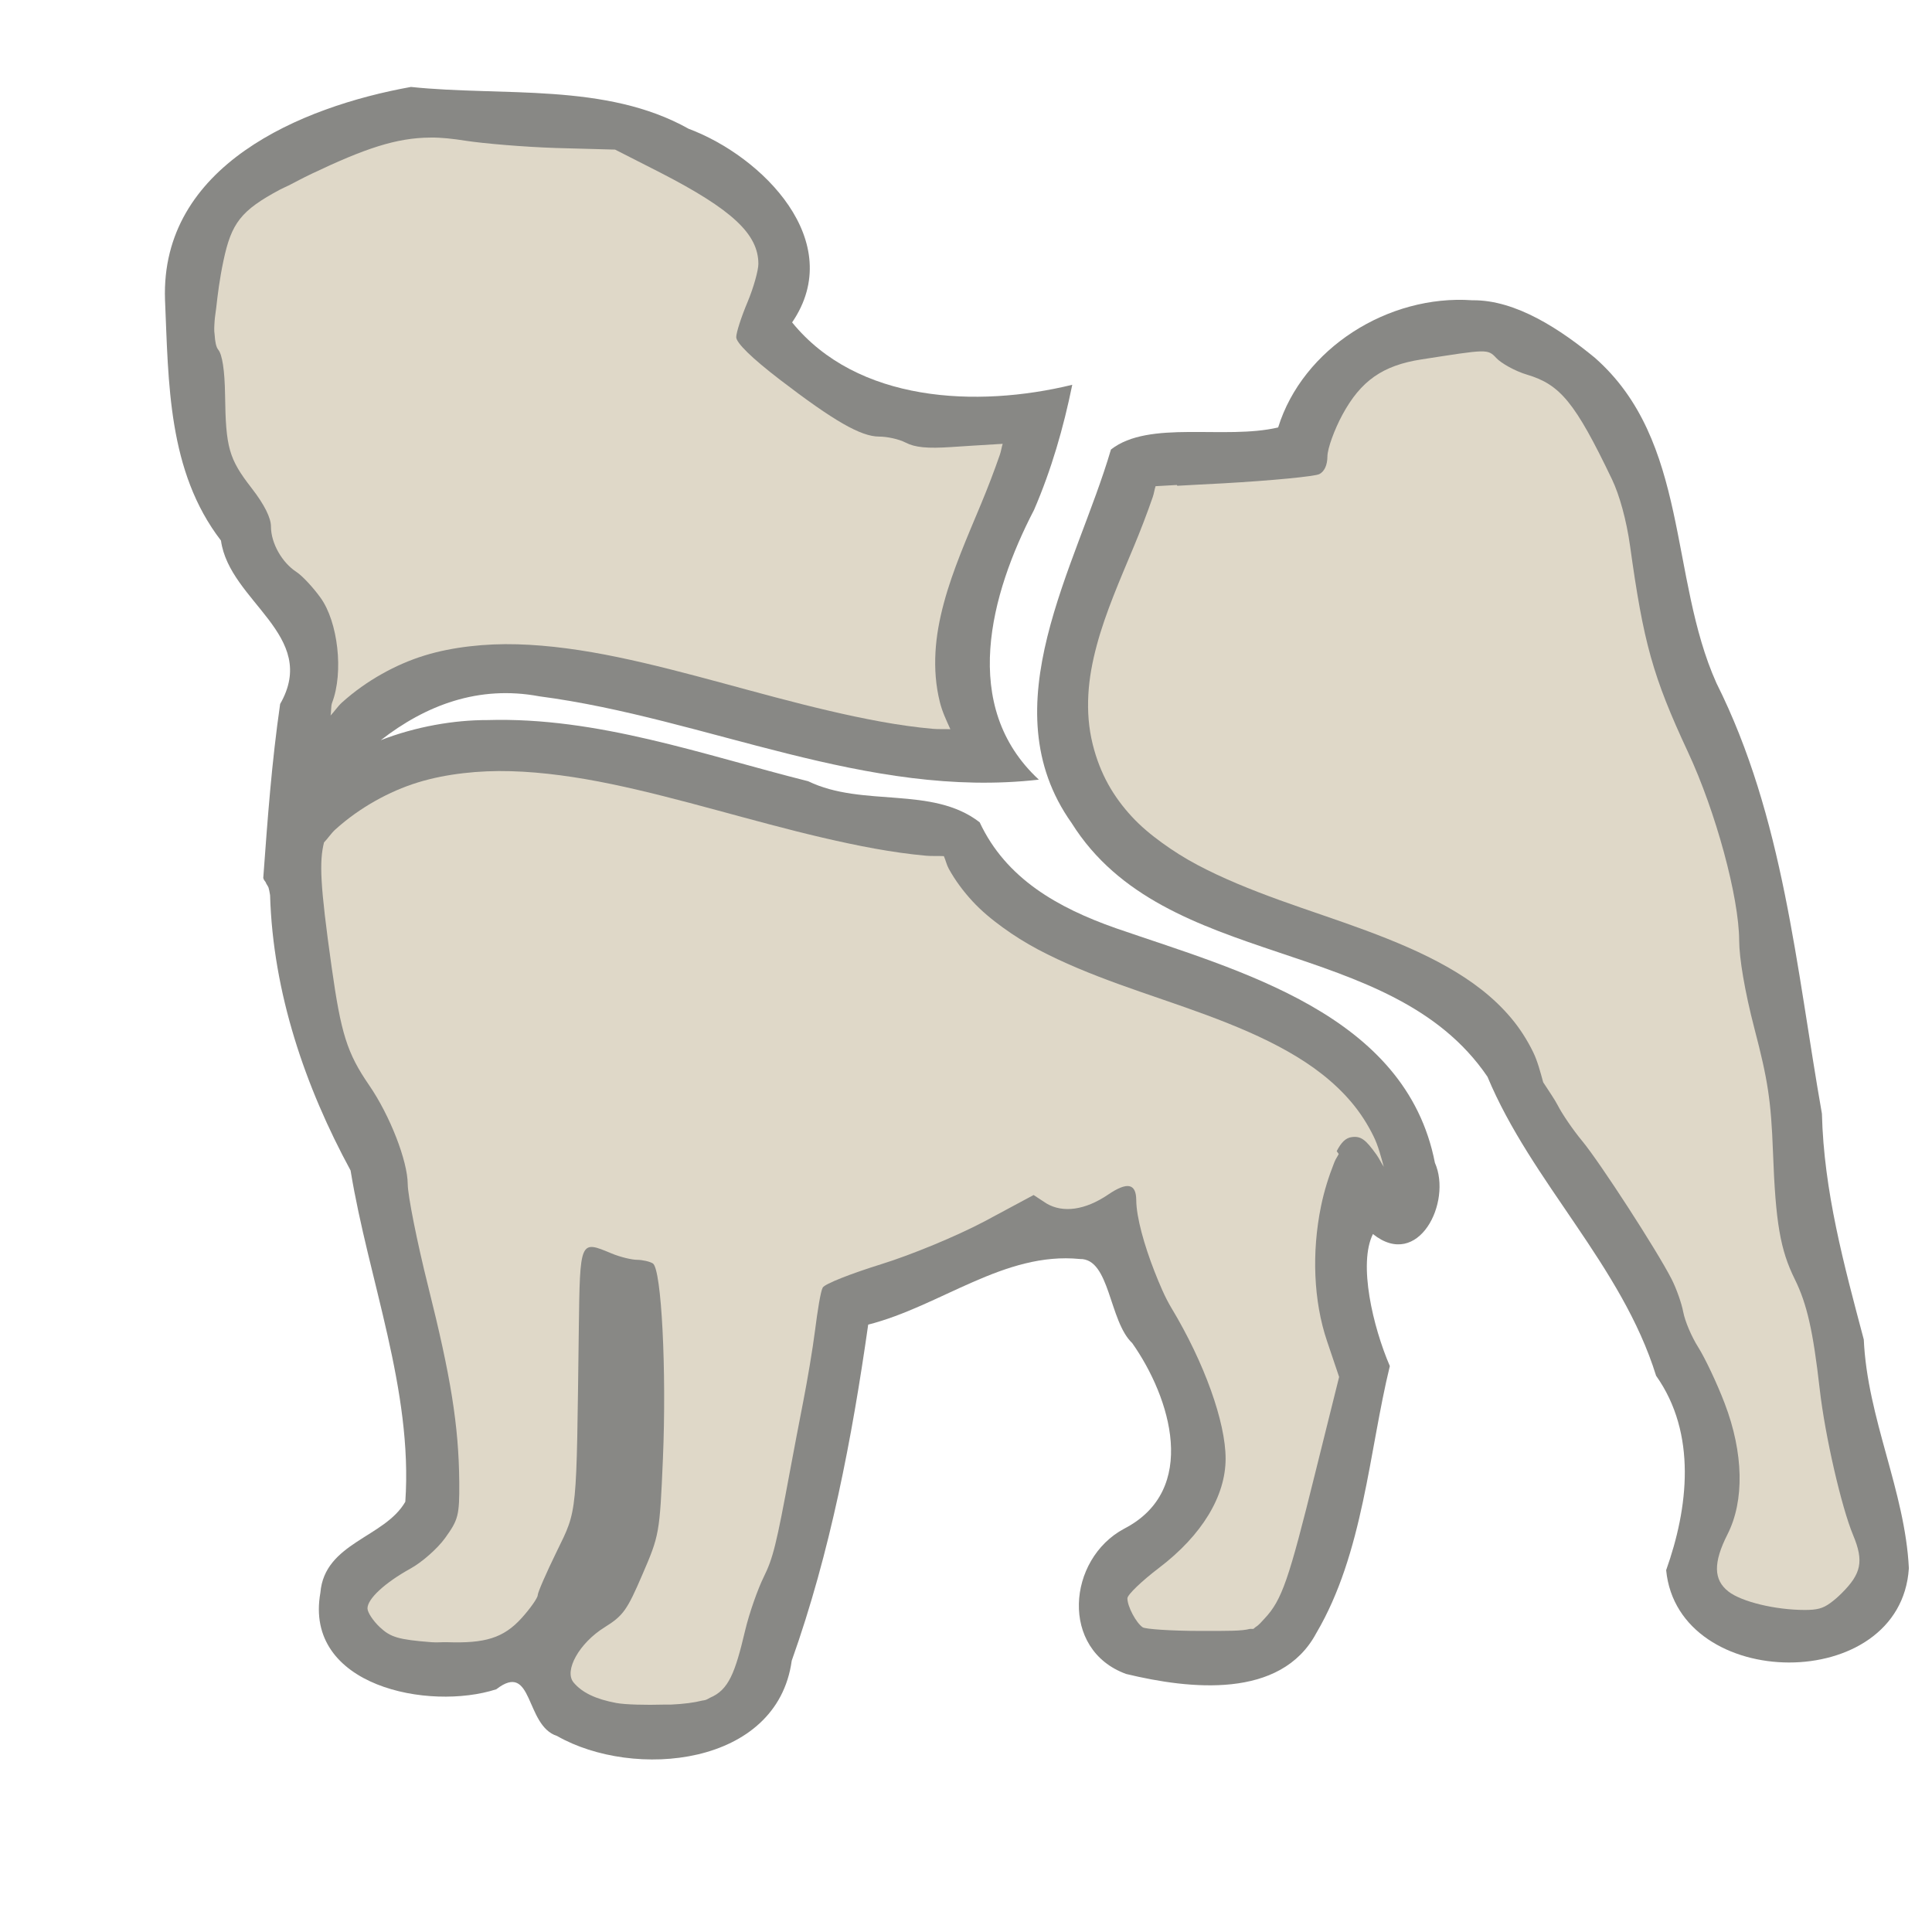 <?xml version="1.0" encoding="UTF-8" standalone="no"?>
<!-- Created with Inkscape (http://www.inkscape.org/) -->

<svg
   xmlns:dc="http://purl.org/dc/elements/1.1/"
   xmlns:cc="http://creativecommons.org/ns#"
   xmlns:rdf="http://www.w3.org/1999/02/22-rdf-syntax-ns#"
   xmlns:svg="http://www.w3.org/2000/svg"
   xmlns="http://www.w3.org/2000/svg"
   xmlns:xlink="http://www.w3.org/1999/xlink"
   xmlns:sodipodi="http://sodipodi.sourceforge.net/DTD/sodipodi-0.dtd"
   xmlns:inkscape="http://www.inkscape.org/namespaces/inkscape"
   width="150"
   height="150"
   id="svg2"
   version="1.1"
   inkscape:version="0.47 r22583"
   sodipodi:docname="persy_untracked.svg">
  <defs
     id="defs4">
    <inkscape:path-effect
       effect="spiro"
       id="path-effect3827"
       is_visible="true" />
    <inkscape:perspective
       sodipodi:type="inkscape:persp3d"
       inkscape:vp_x="0 : 526.18109 : 1"
       inkscape:vp_y="0 : 1000 : 0"
       inkscape:vp_z="744.09448 : 526.18109 : 1"
       inkscape:persp3d-origin="372.04724 : 350.78739 : 1"
       id="perspective10" />
    <linearGradient
       id="linearGradient3176-734-748-342-116-658-183-116-103-544-940-937-495-352-321-825-596-136-941-902-216">
      <stop
         id="stop8972"
         offset="0"
         style="stop-color:#94e48d;stop-opacity:1;" />
      <stop
         id="stop8974"
         offset="1"
         style="stop-color:#cef9b4;stop-opacity:1;" />
    </linearGradient>
    <linearGradient
       id="linearGradient3176-734-748-342-116-658-183-116-103-544-940-937-495-352-321-825-596-136-941-902">
      <stop
         id="stop8778"
         offset="0"
         style="stop-color:#e48d94;stop-opacity:1;" />
      <stop
         id="stop8780"
         offset="1"
         style="stop-color:#f9b4ce;stop-opacity:1;" />
    </linearGradient>
    <linearGradient
       y2="1565.736"
       x2="162.551"
       y1="1565.736"
       x1="802.891"
       gradientUnits="userSpaceOnUse"
       id="linearGradient3213-518-745-539-243-423-182-462-947-961-883-365-96-859-607-672-33-327-163-728"
       xlink:href="#linearGradient3176-734-748-342-116-658-183-116-103-544-940-937-495-352-321-825-596-136-941-902"
       inkscape:collect="always" />
    <linearGradient
       id="linearGradient3176-734-748-342-116-658-183-116-103-544-940-937-495-352-321-825-596-136-941">
      <stop
         id="stop8592"
         offset="0"
         style="stop-color:#8d94e4;stop-opacity:1;" />
      <stop
         id="stop8594"
         offset="1"
         style="stop-color:#b4cef9;stop-opacity:1;" />
    </linearGradient>
    <linearGradient
       y2="1565.736"
       x2="162.551"
       y1="1565.736"
       x1="802.891"
       gradientUnits="userSpaceOnUse"
       id="linearGradient3213-518-745-539-243-423-182-462-947-961-883-365-96-859-607-672-33-327-163"
       xlink:href="#linearGradient3176-734-748-342-116-658-183-116-103-544-940-937-495-352-321-825-596-136-941"
       inkscape:collect="always" />
    <linearGradient
       id="linearGradient3176-734-748-342-116-658-183-116-103-544-940-937-495-352-321-825-596-136">
      <stop
         id="stop8414"
         offset="0"
         style="stop-color:#8dafe4;stop-opacity:1;" />
      <stop
         id="stop8416"
         offset="1"
         style="stop-color:#b4e3f9;stop-opacity:1;" />
    </linearGradient>
    <linearGradient
       y2="1565.736"
       x2="162.551"
       y1="1565.736"
       x1="802.891"
       gradientUnits="userSpaceOnUse"
       id="linearGradient3213-518-745-539-243-423-182-462-947-961-883-365-96-859-607-672-33-327"
       xlink:href="#linearGradient3176-734-748-342-116-658-183-116-103-544-940-937-495-352-321-825-596-136"
       inkscape:collect="always" />
    <linearGradient
       id="linearGradient3176-734-748-342-116-658-183-116-103-544-940-937-495-352-321-825-596">
      <stop
         id="stop8244"
         offset="0"
         style="stop-color:#8dcae4;stop-opacity:1;" />
      <stop
         id="stop8246"
         offset="1"
         style="stop-color:#b4f8f9;stop-opacity:1;" />
    </linearGradient>
    <linearGradient
       y2="1565.736"
       x2="162.551"
       y1="1565.736"
       x1="802.891"
       gradientUnits="userSpaceOnUse"
       id="linearGradient3213-518-745-539-243-423-182-462-947-961-883-365-96-859-607-672-33"
       xlink:href="#linearGradient3176-734-748-342-116-658-183-116-103-544-940-937-495-352-321-825-596"
       inkscape:collect="always" />
    <linearGradient
       id="linearGradient3176-734-748-342-116-658-183-116-103-544-940-937-495-352-321-825">
      <stop
         id="stop8082"
         offset="0"
         style="stop-color:#8de4e3;stop-opacity:1;" />
      <stop
         id="stop8084"
         offset="1"
         style="stop-color:#b4f9e5;stop-opacity:1;" />
    </linearGradient>
    <linearGradient
       y2="1565.736"
       x2="162.551"
       y1="1565.736"
       x1="802.891"
       gradientUnits="userSpaceOnUse"
       id="linearGradient3213-518-745-539-243-423-182-462-947-961-883-365-96-859-607-672"
       xlink:href="#linearGradient3176-734-748-342-116-658-183-116-103-544-940-937-495-352-321-825"
       inkscape:collect="always" />
    <linearGradient
       id="linearGradient3176-734-748-342-116-658-183-116-103-544-940-937-495-352-321">
      <stop
         id="stop7928"
         offset="0"
         style="stop-color:#8de4c9;stop-opacity:1;" />
      <stop
         id="stop7930"
         offset="1"
         style="stop-color:#b4f9d1;stop-opacity:1;" />
    </linearGradient>
    <linearGradient
       y2="1565.736"
       x2="162.551"
       y1="1565.736"
       x1="802.891"
       gradientUnits="userSpaceOnUse"
       id="linearGradient3213-518-745-539-243-423-182-462-947-961-883-365-96-859-607"
       xlink:href="#linearGradient3176-734-748-342-116-658-183-116-103-544-940-937-495-352-321"
       inkscape:collect="always" />
    <linearGradient
       id="linearGradient3176-734-748-342-116-658-183-116-103-544-940-937-495-352">
      <stop
         id="stop7782"
         offset="0"
         style="stop-color:#8de4af;stop-opacity:1;" />
      <stop
         id="stop7784"
         offset="1"
         style="stop-color:#b4f9bd;stop-opacity:1;" />
    </linearGradient>
    <linearGradient
       y2="1565.736"
       x2="162.551"
       y1="1565.736"
       x1="802.891"
       gradientUnits="userSpaceOnUse"
       id="linearGradient3213-518-745-539-243-423-182-462-947-961-883-365-96-859"
       xlink:href="#linearGradient3176-734-748-342-116-658-183-116-103-544-940-937-495-352"
       inkscape:collect="always" />
    <linearGradient
       id="linearGradient3176-734-748-342-116-658-183-116-103-544-940-937-495">
      <stop
         id="stop7644"
         offset="0"
         style="stop-color:#8de495;stop-opacity:1;" />
      <stop
         id="stop7646"
         offset="1"
         style="stop-color:#bff9b4;stop-opacity:1;" />
    </linearGradient>
    <linearGradient
       y2="1565.736"
       x2="162.551"
       y1="1565.736"
       x1="802.891"
       gradientUnits="userSpaceOnUse"
       id="linearGradient3213-518-745-539-243-423-182-462-947-961-883-365-96"
       xlink:href="#linearGradient3176-734-748-342-116-658-183-116-103-544-940-937-495"
       inkscape:collect="always" />
    <linearGradient
       id="linearGradient3176-734-748-342-116-658-183-116-103-544-940-937">
      <stop
         id="stop7514"
         offset="0"
         style="stop-color:#9fe48d;stop-opacity:1;" />
      <stop
         id="stop7516"
         offset="1"
         style="stop-color:#d4f9b4;stop-opacity:1;" />
    </linearGradient>
    <linearGradient
       y2="1565.736"
       x2="162.551"
       y1="1565.736"
       x1="802.891"
       gradientUnits="userSpaceOnUse"
       id="linearGradient3213-518-745-539-243-423-182-462-947-961-883-365"
       xlink:href="#linearGradient3176-734-748-342-116-658-183-116-103-544-940-937"
       inkscape:collect="always" />
    <linearGradient
       id="linearGradient3176-734-748-342-116-658-183-116-103-544-940">
      <stop
         id="stop7392"
         offset="0"
         style="stop-color:#bae48d;stop-opacity:1;" />
      <stop
         id="stop7394"
         offset="1"
         style="stop-color:#e9f9b4;stop-opacity:1;" />
    </linearGradient>
    <linearGradient
       y2="1565.736"
       x2="162.551"
       y1="1565.736"
       x1="802.891"
       gradientUnits="userSpaceOnUse"
       id="linearGradient3213-518-745-539-243-423-182-462-947-961-883"
       xlink:href="#linearGradient3176-734-748-342-116-658-183-116-103-544-940"
       inkscape:collect="always" />
    <linearGradient
       id="linearGradient3176-734-748-342-116-658-183-116-103-544">
      <stop
         id="stop7278"
         offset="0"
         style="stop-color:#d5e48d;stop-opacity:1;" />
      <stop
         id="stop7280"
         offset="1"
         style="stop-color:#f9f4b4;stop-opacity:1;" />
    </linearGradient>
    <linearGradient
       y2="1565.736"
       x2="162.551"
       y1="1565.736"
       x1="802.891"
       gradientUnits="userSpaceOnUse"
       id="linearGradient3213-518-745-539-243-423-182-462-947-961"
       xlink:href="#linearGradient3176-734-748-342-116-658-183-116-103-544"
       inkscape:collect="always" />
    <linearGradient
       id="linearGradient3176-734-748-342-116-658-183-116-103">
      <stop
         id="stop7172"
         offset="0"
         style="stop-color:#e4d88d;stop-opacity:1;" />
      <stop
         id="stop7174"
         offset="1"
         style="stop-color:#f9e0b4;stop-opacity:1;" />
    </linearGradient>
    <linearGradient
       y2="1565.736"
       x2="162.551"
       y1="1565.736"
       x1="802.891"
       gradientUnits="userSpaceOnUse"
       id="linearGradient3213-518-745-539-243-423-182-462-947"
       xlink:href="#linearGradient3176-734-748-342-116-658-183-116-103"
       inkscape:collect="always" />
    <linearGradient
       id="linearGradient3176-734-748-342-116-658-183-116">
      <stop
         id="stop7074"
         offset="0"
         style="stop-color:#e4be8d;stop-opacity:1;" />
      <stop
         id="stop7076"
         offset="1"
         style="stop-color:#f9ccb4;stop-opacity:1;" />
    </linearGradient>
    <linearGradient
       y2="1565.736"
       x2="162.551"
       y1="1565.736"
       x1="802.891"
       gradientUnits="userSpaceOnUse"
       id="linearGradient3213-518-745-539-243-423-182-462"
       xlink:href="#linearGradient3176-734-748-342-116-658-183-116"
       inkscape:collect="always" />
    <linearGradient
       id="linearGradient3176-734-748-342-116-658-183">
      <stop
         id="stop6984"
         offset="0"
         style="stop-color:#e4a48d;stop-opacity:1;" />
      <stop
         id="stop6986"
         offset="1"
         style="stop-color:#f9b8b4;stop-opacity:1;" />
    </linearGradient>
    <linearGradient
       y2="1565.736"
       x2="162.551"
       y1="1565.736"
       x1="802.891"
       gradientUnits="userSpaceOnUse"
       id="linearGradient3213-518-745-539-243-423-182"
       xlink:href="#linearGradient3176-734-748-342-116-658-183"
       inkscape:collect="always" />
    <linearGradient
       id="linearGradient3176-734-748-342-116-658">
      <stop
         id="stop6902"
         offset="0"
         style="stop-color:#e48d90;stop-opacity:1;" />
      <stop
         id="stop6904"
         offset="1"
         style="stop-color:#f9b4c4;stop-opacity:1;" />
    </linearGradient>
    <linearGradient
       y2="1565.736"
       x2="162.551"
       y1="1565.736"
       x1="802.891"
       gradientUnits="userSpaceOnUse"
       id="linearGradient3213-518-745-539-243-423"
       xlink:href="#linearGradient3176-734-748-342-116-658"
       inkscape:collect="always" />
    <linearGradient
       id="linearGradient3176-734-748-342-116">
      <stop
         id="stop6828"
         offset="0"
         style="stop-color:#e48dab;stop-opacity:1;" />
      <stop
         id="stop6830"
         offset="1"
         style="stop-color:#f9b4d9;stop-opacity:1;" />
    </linearGradient>
    <linearGradient
       y2="1565.736"
       x2="162.551"
       y1="1565.736"
       x1="802.891"
       gradientUnits="userSpaceOnUse"
       id="linearGradient3213-518-745-539-243"
       xlink:href="#linearGradient3176-734-748-342-116"
       inkscape:collect="always" />
    <linearGradient
       id="linearGradient3176-734-748-342">
      <stop
         id="stop6762"
         offset="0"
         style="stop-color:#e48dc6;stop-opacity:1;" />
      <stop
         id="stop6764"
         offset="1"
         style="stop-color:#f9b4ee;stop-opacity:1;" />
    </linearGradient>
    <linearGradient
       y2="1565.736"
       x2="162.551"
       y1="1565.736"
       x1="802.891"
       gradientUnits="userSpaceOnUse"
       id="linearGradient3213-518-745-539"
       xlink:href="#linearGradient3176-734-748-342"
       inkscape:collect="always" />
    <linearGradient
       id="linearGradient3176-734-748">
      <stop
         id="stop6704"
         offset="0"
         style="stop-color:#e48de1;stop-opacity:1;" />
      <stop
         id="stop6706"
         offset="1"
         style="stop-color:#efb4f9;stop-opacity:1;" />
    </linearGradient>
    <linearGradient
       y2="1565.736"
       x2="162.551"
       y1="1565.736"
       x1="802.891"
       gradientUnits="userSpaceOnUse"
       id="linearGradient3213-518-745"
       xlink:href="#linearGradient3176-734-748"
       inkscape:collect="always" />
    <linearGradient
       id="linearGradient3176-734">
      <stop
         id="stop6653"
         offset="0"
         style="stop-color:#cc8de4;stop-opacity:1;" />
      <stop
         id="stop6655"
         offset="1"
         style="stop-color:#dbb4f9;stop-opacity:1;" />
    </linearGradient>
    <linearGradient
       y2="1565.736"
       x2="162.551"
       y1="1565.736"
       x1="802.891"
       gradientUnits="userSpaceOnUse"
       id="linearGradient3213-518"
       xlink:href="#linearGradient3176-734"
       inkscape:collect="always" />
    <linearGradient
       y2="1565.736"
       x2="162.551"
       y1="1565.736"
       x1="802.891"
       gradientUnits="userSpaceOnUse"
       id="linearGradient3213"
       xlink:href="#linearGradient3176"
       inkscape:collect="always" />
    <linearGradient
       gradientUnits="userSpaceOnUse"
       y2="1565.736"
       x2="162.551"
       y1="1565.736"
       x1="802.891"
       id="linearGradient3182"
       xlink:href="#linearGradient3176"
       inkscape:collect="always" />
    <inkscape:perspective
       id="perspective2503"
       inkscape:persp3d-origin="372.04724 : 350.78739 : 1"
       inkscape:vp_z="744.09448 : 526.18109 : 1"
       inkscape:vp_y="0 : 1000 : 0"
       inkscape:vp_x="0 : 526.18109 : 1"
       sodipodi:type="inkscape:persp3d" />
    <linearGradient
       id="linearGradient3176">
      <stop
         id="stop3178"
         offset="0"
         style="stop-color:#b28de4;stop-opacity:1;" />
      <stop
         id="stop3180"
         offset="1"
         style="stop-color:#c7b4f9;stop-opacity:1;" />
    </linearGradient>
    <inkscape:perspective
       id="perspective4426"
       inkscape:persp3d-origin="0.5 : 0.33333333 : 1"
       inkscape:vp_z="1 : 0.5 : 1"
       inkscape:vp_y="0 : 1000 : 0"
       inkscape:vp_x="0 : 0.5 : 1"
       sodipodi:type="inkscape:persp3d" />
    <inkscape:perspective
       id="perspective4426-7"
       inkscape:persp3d-origin="0.5 : 0.33333333 : 1"
       inkscape:vp_z="1 : 0.5 : 1"
       inkscape:vp_y="0 : 1000 : 0"
       inkscape:vp_x="0 : 0.5 : 1"
       sodipodi:type="inkscape:persp3d" />
    <inkscape:perspective
       id="perspective4426-9"
       inkscape:persp3d-origin="0.5 : 0.33333333 : 1"
       inkscape:vp_z="1 : 0.5 : 1"
       inkscape:vp_y="0 : 1000 : 0"
       inkscape:vp_x="0 : 0.5 : 1"
       sodipodi:type="inkscape:persp3d" />
    <inkscape:perspective
       id="perspective4483"
       inkscape:persp3d-origin="0.5 : 0.33333333 : 1"
       inkscape:vp_z="1 : 0.5 : 1"
       inkscape:vp_y="0 : 1000 : 0"
       inkscape:vp_x="0 : 0.5 : 1"
       sodipodi:type="inkscape:persp3d" />
    <inkscape:perspective
       id="perspective5598"
       inkscape:persp3d-origin="0.5 : 0.33333333 : 1"
       inkscape:vp_z="1 : 0.5 : 1"
       inkscape:vp_y="0 : 1000 : 0"
       inkscape:vp_x="0 : 0.5 : 1"
       sodipodi:type="inkscape:persp3d" />
    <inkscape:perspective
       id="perspective6261"
       inkscape:persp3d-origin="0.5 : 0.33333333 : 1"
       inkscape:vp_z="1 : 0.5 : 1"
       inkscape:vp_y="0 : 1000 : 0"
       inkscape:vp_x="0 : 0.5 : 1"
       sodipodi:type="inkscape:persp3d" />
  </defs>
  <sodipodi:namedview
     id="base"
     pagecolor="#ffffff"
     bordercolor="#666666"
     borderopacity="1.0"
     inkscape:pageopacity="0.0"
     inkscape:pageshadow="2"
     inkscape:zoom="1.979899"
     inkscape:cx="25.504132"
     inkscape:cy="57.565928"
     inkscape:document-units="px"
     inkscape:current-layer="layer1"
     showgrid="false"
     inkscape:window-width="1119"
     inkscape:window-height="790"
     inkscape:window-x="559"
     inkscape:window-y="31"
     inkscape:window-maximized="0" />
  <g
     inkscape:label="Layer 1"
     inkscape:groupmode="layer"
     id="layer1"
     transform="translate(-225.984,-345.907)">
    <path
       style="fill:#3a3935;fill-opacity:1;opacity:0.6"
       d="m 340.281,369.219 c -6.515,-0.454 -13.154,3.733 -15.062,9.875 -4.139,0.978 -10.018,-0.61 -12.982,1.715 -2.668,9.116 -9.476,19.956 -3.049,29.004 7.259,11.574 24.737,8.596 32.281,19.688 3.425,8.208 10.426,14.629 13.094,23.219 3.183,4.494 2.5,10.275 0.781,15.094 0.914,9.482 18.23,9.689 18.844,-0.156 -0.298,-6.001 -3.223,-11.613 -3.5,-17.75 -1.549,-5.833 -3.103,-11.534 -3.25,-17.531 -2.002,-11.366 -2.967,-23.009 -8.192,-33.438 -3.683,-8.22 -2.098,-18.789 -9.433,-25.25 -2.605,-2.143 -6.1,-4.519 -9.531,-4.469 z"
       id="path5588-1" />
    <path
       style="fill:#3a3935;fill-opacity:1;opacity:0.6"
       d="m 31.906,6.75 c -8.57,1.541 -19.461,6.116 -19.094,16.531 0.278,6.443 0.207,13.309 4.344,18.688 0.657,4.751 7.654,7.352 4.594,12.688 -0.66,4.581 -0.969,8.861 -1.31,13.502 0.056,0.226 0.163,0.255 0.202,0.37 0.042,0.123 0.127,0.21 0.202,0.371 0.064,0.208 0.062,0.262 0.125,0.6 0.224,7.59 2.731,14.893 6.25,21.375 1.385,8.477 4.844,17.05 4.25,25.719 -1.593,2.795 -6.269,3.167 -6.594,7.062 -1.303,7.276 8.443,9.186 13.656,7.5 2.889,-2.237 2.216,2.832 4.719,3.625 5.943,3.395 17.091,2.378 18.219,-5.844 2.992,-8.405 4.676,-17.243 5.938,-26.094 5.606,-1.424 10.563,-5.683 16.438,-5.094 2.343,-0.048 2.247,4.811 4.062,6.531 2.974,4.222 5.203,11.4 -0.625,14.406 -4.43,2.368 -5.003,9.414 0.156,11.281 4.913,1.187 11.992,1.981 14.75,-3.156 3.671,-6.221 4.102,-14.136 5.719,-20.75 -1.307,-3.03 -2.468,-7.939 -1.312,-10.25 3.53,2.822 6.161,-2.487 4.812,-5.531 C 109.152,78.71 96.192,75.372 86.625,72.062 82.144,70.486 78.104,68.219 76.062,63.844 72.378,60.987 66.982,62.709 62.75,60.656 c -8.192,-2.058 -16.355,-5.007 -24.906,-4.75 -2.602,-0.007 -5.575,0.509 -8.281,1.562 3.477,-2.704 7.577,-4.293 12.312,-3.406 13.001,1.702 25.393,7.997 38.781,6.469 -6.16,-5.692 -3.763,-14.419 -0.375,-20.938 C 81.631,36.469 82.568,33.22 83.25,29.875 75.84,31.682 66.543,31.242 61.5,25.031 65.781,18.75 59.193,12.138 53.469,10 47.038,6.387 39.01,7.5 31.906,6.75 z"
       transform="translate(225.984,345.907)"
       id="path6251-1"
       sodipodi:nodetypes="cccccsccccccccccccccccccccccccccccc" />
    <path
       style="fill:#dfd8c8;fill-opacity:1"
       d="m 315.702,383.654 c -0.088,0.277 -0.123,0.567 -0.219,0.844 -0.445,1.286 -0.937,2.566 -1.469,3.844 -1.064,2.555 -2.187,5.097 -2.875,7.656 -0.344,1.28 -0.587,2.554 -0.656,3.844 -0.069,1.29 0.017,2.568 0.344,3.875 0.28,1.119 0.68,2.14 1.188,3.062 0.507,0.922 1.144,1.774 1.844,2.531 0.699,0.757 1.488,1.409 2.344,2.031 0.856,0.622 1.772,1.2 2.75,1.719 1.955,1.037 4.116,1.911 6.344,2.719 2.228,0.808 4.532,1.55 6.75,2.375 2.218,0.825 4.357,1.723 6.281,2.812 0.962,0.545 1.852,1.124 2.688,1.781 0.836,0.657 1.607,1.387 2.281,2.188 0.674,0.8 1.242,1.682 1.719,2.656 0.346,0.708 0.555,1.53 0.781,2.344 0.422,0.655 0.902,1.342 1.125,1.781 0.339,0.668 1.193,1.923 1.906,2.781 1.357,1.634 5.797,8.483 6.938,10.719 0.365,0.715 0.775,1.861 0.906,2.562 0.132,0.701 0.639,1.902 1.156,2.719 0.518,0.817 1.455,2.784 2.062,4.375 1.47,3.85 1.538,7.553 0.219,10.156 -1.13,2.23 -1.077,3.541 0.062,4.438 1.018,0.8 3.649,1.438 5.938,1.438 0.939,0 1.39,-0.11 1.969,-0.531 0.271,-0.198 0.532,-0.407 0.906,-0.781 1.499,-1.499 1.728,-2.459 0.875,-4.5 -0.894,-2.14 -2.178,-7.683 -2.594,-11.344 -0.512,-4.507 -0.989,-6.614 -1.938,-8.531 -1.125,-2.275 -1.487,-4.392 -1.688,-9.844 -0.15,-4.064 -0.415,-5.675 -1.438,-9.594 -0.759,-2.911 -1.182,-5.483 -1.188,-6.844 -0.013,-3.375 -1.818,-10.014 -3.969,-14.625 -2.755,-5.907 -3.461,-8.523 -4.5,-16 -0.285,-2.051 -0.837,-4 -1.406,-5.188 -2.859,-5.967 -4.022,-7.361 -6.594,-8.125 -0.947,-0.281 -2.018,-0.898 -2.375,-1.281 -0.692,-0.742 -0.72,-0.691 -5.812,0.094 -3.022,0.466 -4.725,1.661 -6.156,4.312 -0.615,1.139 -1.151,2.605 -1.156,3.219 -0.006,0.701 -0.243,1.173 -0.625,1.375 -0.334,0.177 -3.683,0.505 -7.5,0.719 -1.417,0.079 -2.269,0.112 -3.531,0.188 -0.007,-0.019 -0.025,-0.043 -0.031,-0.062 -0.635,0.038 -0.994,0.056 -1.656,0.094 z"
       id="path5588" />
    <path
       style="fill:#dfd8c8;fill-opacity:1"
       d="M 73.281 66.469 C 72.819 66.445 72.373 66.479 71.906 66.438 C 69.273 66.203 66.571 65.667 63.844 65.031 C 58.388 63.76 52.809 61.983 47.469 60.875 C 44.799 60.321 42.175 59.946 39.656 59.875 C 38.397 59.839 37.175 59.891 35.969 60.031 C 34.763 60.171 33.58 60.397 32.438 60.75 C 31.295 61.103 30.194 61.585 29.125 62.188 C 28.056 62.79 27.016 63.517 26.031 64.406 C 25.72 64.687 25.458 65.094 25.156 65.406 C 24.789 66.9 24.836 68.616 25.75 75.094 C 26.474 80.227 26.94 81.756 28.656 84.25 C 30.277 86.605 31.646 90.136 31.656 91.938 C 31.662 92.809 32.369 96.389 33.25 99.906 C 34.984 106.828 35.619 110.648 35.656 115.062 C 35.679 117.694 35.567 118.004 34.562 119.406 C 33.968 120.236 32.753 121.296 31.875 121.781 C 29.881 122.883 28.531 124.133 28.531 124.875 C 28.531 125.188 28.975 125.854 29.5 126.344 C 30.316 127.105 30.914 127.301 33.5 127.5 C 33.987 127.537 34.302 127.486 34.719 127.5 C 37.638 127.6 39.088 127.188 40.5 125.625 C 41.188 124.863 41.75 124.053 41.75 123.844 C 41.75 123.635 42.416 122.112 43.219 120.469 C 44.854 117.121 44.747 117.806 44.938 103.219 C 45.029 96.233 45.024 96.291 47.469 97.312 C 48.179 97.609 49.063 97.81 49.469 97.812 C 49.875 97.816 50.445 97.94 50.688 98.094 C 51.36 98.52 51.76 106.421 51.469 113.25 C 51.22 119.072 51.186 119.206 49.875 122.25 C 48.691 125 48.399 125.435 46.938 126.344 C 44.978 127.562 43.772 129.711 44.531 130.625 C 45.19 131.418 46.264 131.924 47.844 132.219 C 48.527 132.346 50.114 132.388 51.594 132.344 C 51.767 132.338 51.927 132.352 52.094 132.344 C 53.092 132.296 53.893 132.193 54.531 132.031 C 54.595 132.015 54.658 132.018 54.719 132 C 54.851 131.969 54.994 131.893 55.125 131.812 C 56.572 131.206 57.072 129.888 57.844 126.625 C 58.182 125.194 58.857 123.327 59.281 122.469 C 60.02 120.973 60.267 119.973 61.344 114.156 C 61.609 112.725 62.076 110.277 62.375 108.75 C 62.674 107.223 63.091 104.778 63.281 103.281 C 63.471 101.784 63.709 100.266 63.875 99.969 C 64.041 99.672 66.09 98.878 68.406 98.156 C 70.808 97.408 74.23 95.988 76.406 94.844 L 80.25 92.781 L 81.25 93.438 C 82.53 94.193 84.255 93.956 86.031 92.75 C 87.507 91.748 88.211 91.86 88.219 93.188 C 88.227 94.519 88.849 96.703 89.625 98.688 C 90.029 99.721 90.461 100.741 90.938 101.531 C 93.514 105.806 95.156 110.42 95.156 113.25 C 95.156 116.154 93.326 119.187 90 121.719 C 88.659 122.739 87.531 123.814 87.531 124.094 C 87.531 124.733 88.214 126.007 88.719 126.344 C 88.929 126.484 90.905 126.622 93.156 126.625 C 95.394 126.628 96.415 126.634 97.031 126.469 L 97.312 126.469 L 97.5 126.312 C 97.737 126.174 97.933 125.928 98.188 125.656 C 99.54 124.213 100.068 122.62 102.094 114.438 L 103.969 106.906 L 103.031 104.125 C 101.98 101.02 101.832 97.227 102.562 93.656 C 102.806 92.466 103.158 91.351 103.594 90.25 C 103.719 89.935 103.831 89.822 103.938 89.594 C 103.891 89.522 103.826 89.449 103.781 89.375 C 104.133 88.698 104.474 88.339 104.969 88.281 C 105.669 88.2 106.032 88.474 106.875 89.656 C 107.075 89.936 107.219 90.254 107.438 90.594 C 107.211 89.78 107.003 88.958 106.656 88.25 C 106.18 87.276 105.611 86.394 104.938 85.594 C 104.264 84.793 103.492 84.063 102.656 83.406 C 101.82 82.749 100.931 82.17 99.969 81.625 C 98.044 80.535 95.905 79.638 93.688 78.812 C 91.47 77.987 89.166 77.245 86.938 76.438 C 84.709 75.63 82.549 74.756 80.594 73.719 C 79.616 73.2 78.7 72.622 77.844 72 C 76.988 71.378 76.199 70.726 75.5 69.969 C 74.801 69.212 74.163 68.36 73.656 67.438 C 73.496 67.146 73.42 66.78 73.281 66.469 z "
       id="path6251"
       transform="translate(225.984,345.907)" />
    <path
       style="fill:#dfd8c8;fill-opacity:1"
       d="m 259.395,356.589 c -2.637,0.014 -5.085,0.846 -9.219,2.812 -0.737,0.351 -1.209,0.615 -1.781,0.906 -0.23,0.113 -0.449,0.202 -0.656,0.312 -3.066,1.635 -3.788,2.615 -4.406,5.531 -0.304,1.435 -0.448,2.634 -0.562,3.656 -0.04,0.354 -0.108,0.731 -0.125,1.031 -0.027,0.386 -0.048,0.763 0,1.031 0.034,0.551 0.111,0.982 0.281,1.188 0.309,0.372 0.504,1.577 0.531,3.531 0.057,4.078 0.288,4.934 2.062,7.219 1.002,1.29 1.5,2.318 1.5,2.969 0,1.323 0.869,2.811 1.969,3.531 0.491,0.321 1.322,1.236 1.875,2 1.365,1.885 1.808,5.796 0.906,8.156 -0.109,0.285 -0.055,0.716 -0.125,1 0.302,-0.312 0.564,-0.719 0.875,-1 0.985,-0.889 2.025,-1.616 3.094,-2.219 1.069,-0.602 2.17,-1.085 3.312,-1.438 1.142,-0.353 2.325,-0.579 3.531,-0.719 1.206,-0.14 2.428,-0.192 3.688,-0.156 2.519,0.071 5.142,0.446 7.812,1 5.34,1.108 10.92,2.885 16.375,4.156 2.728,0.636 5.429,1.172 8.062,1.406 0.467,0.042 0.912,0.008 1.375,0.031 -0.3,-0.673 -0.621,-1.329 -0.812,-2.094 -0.327,-1.307 -0.413,-2.585 -0.344,-3.875 0.069,-1.29 0.312,-2.564 0.656,-3.844 0.688,-2.559 1.811,-5.101 2.875,-7.656 0.532,-1.278 1.023,-2.558 1.469,-3.844 0.096,-0.277 0.13,-0.566 0.219,-0.844 -1.599,0.091 -3.414,0.211 -4,0.25 -1.844,0.122 -2.804,0.033 -3.531,-0.344 -0.551,-0.285 -1.47,-0.469 -2.062,-0.469 -1.414,0 -3.522,-1.214 -7.688,-4.406 -2.224,-1.705 -3.406,-2.877 -3.406,-3.312 0,-0.367 0.398,-1.585 0.875,-2.719 0.477,-1.133 0.844,-2.476 0.844,-2.969 0,-2.311 -2.028,-4.219 -7.625,-7.094 l -3.5,-1.781 -4.594,-0.125 c -2.519,-0.082 -5.664,-0.354 -7,-0.562 -0.988,-0.154 -1.871,-0.255 -2.75,-0.25 z"
       id="path5579" />
  </g>
</svg>
